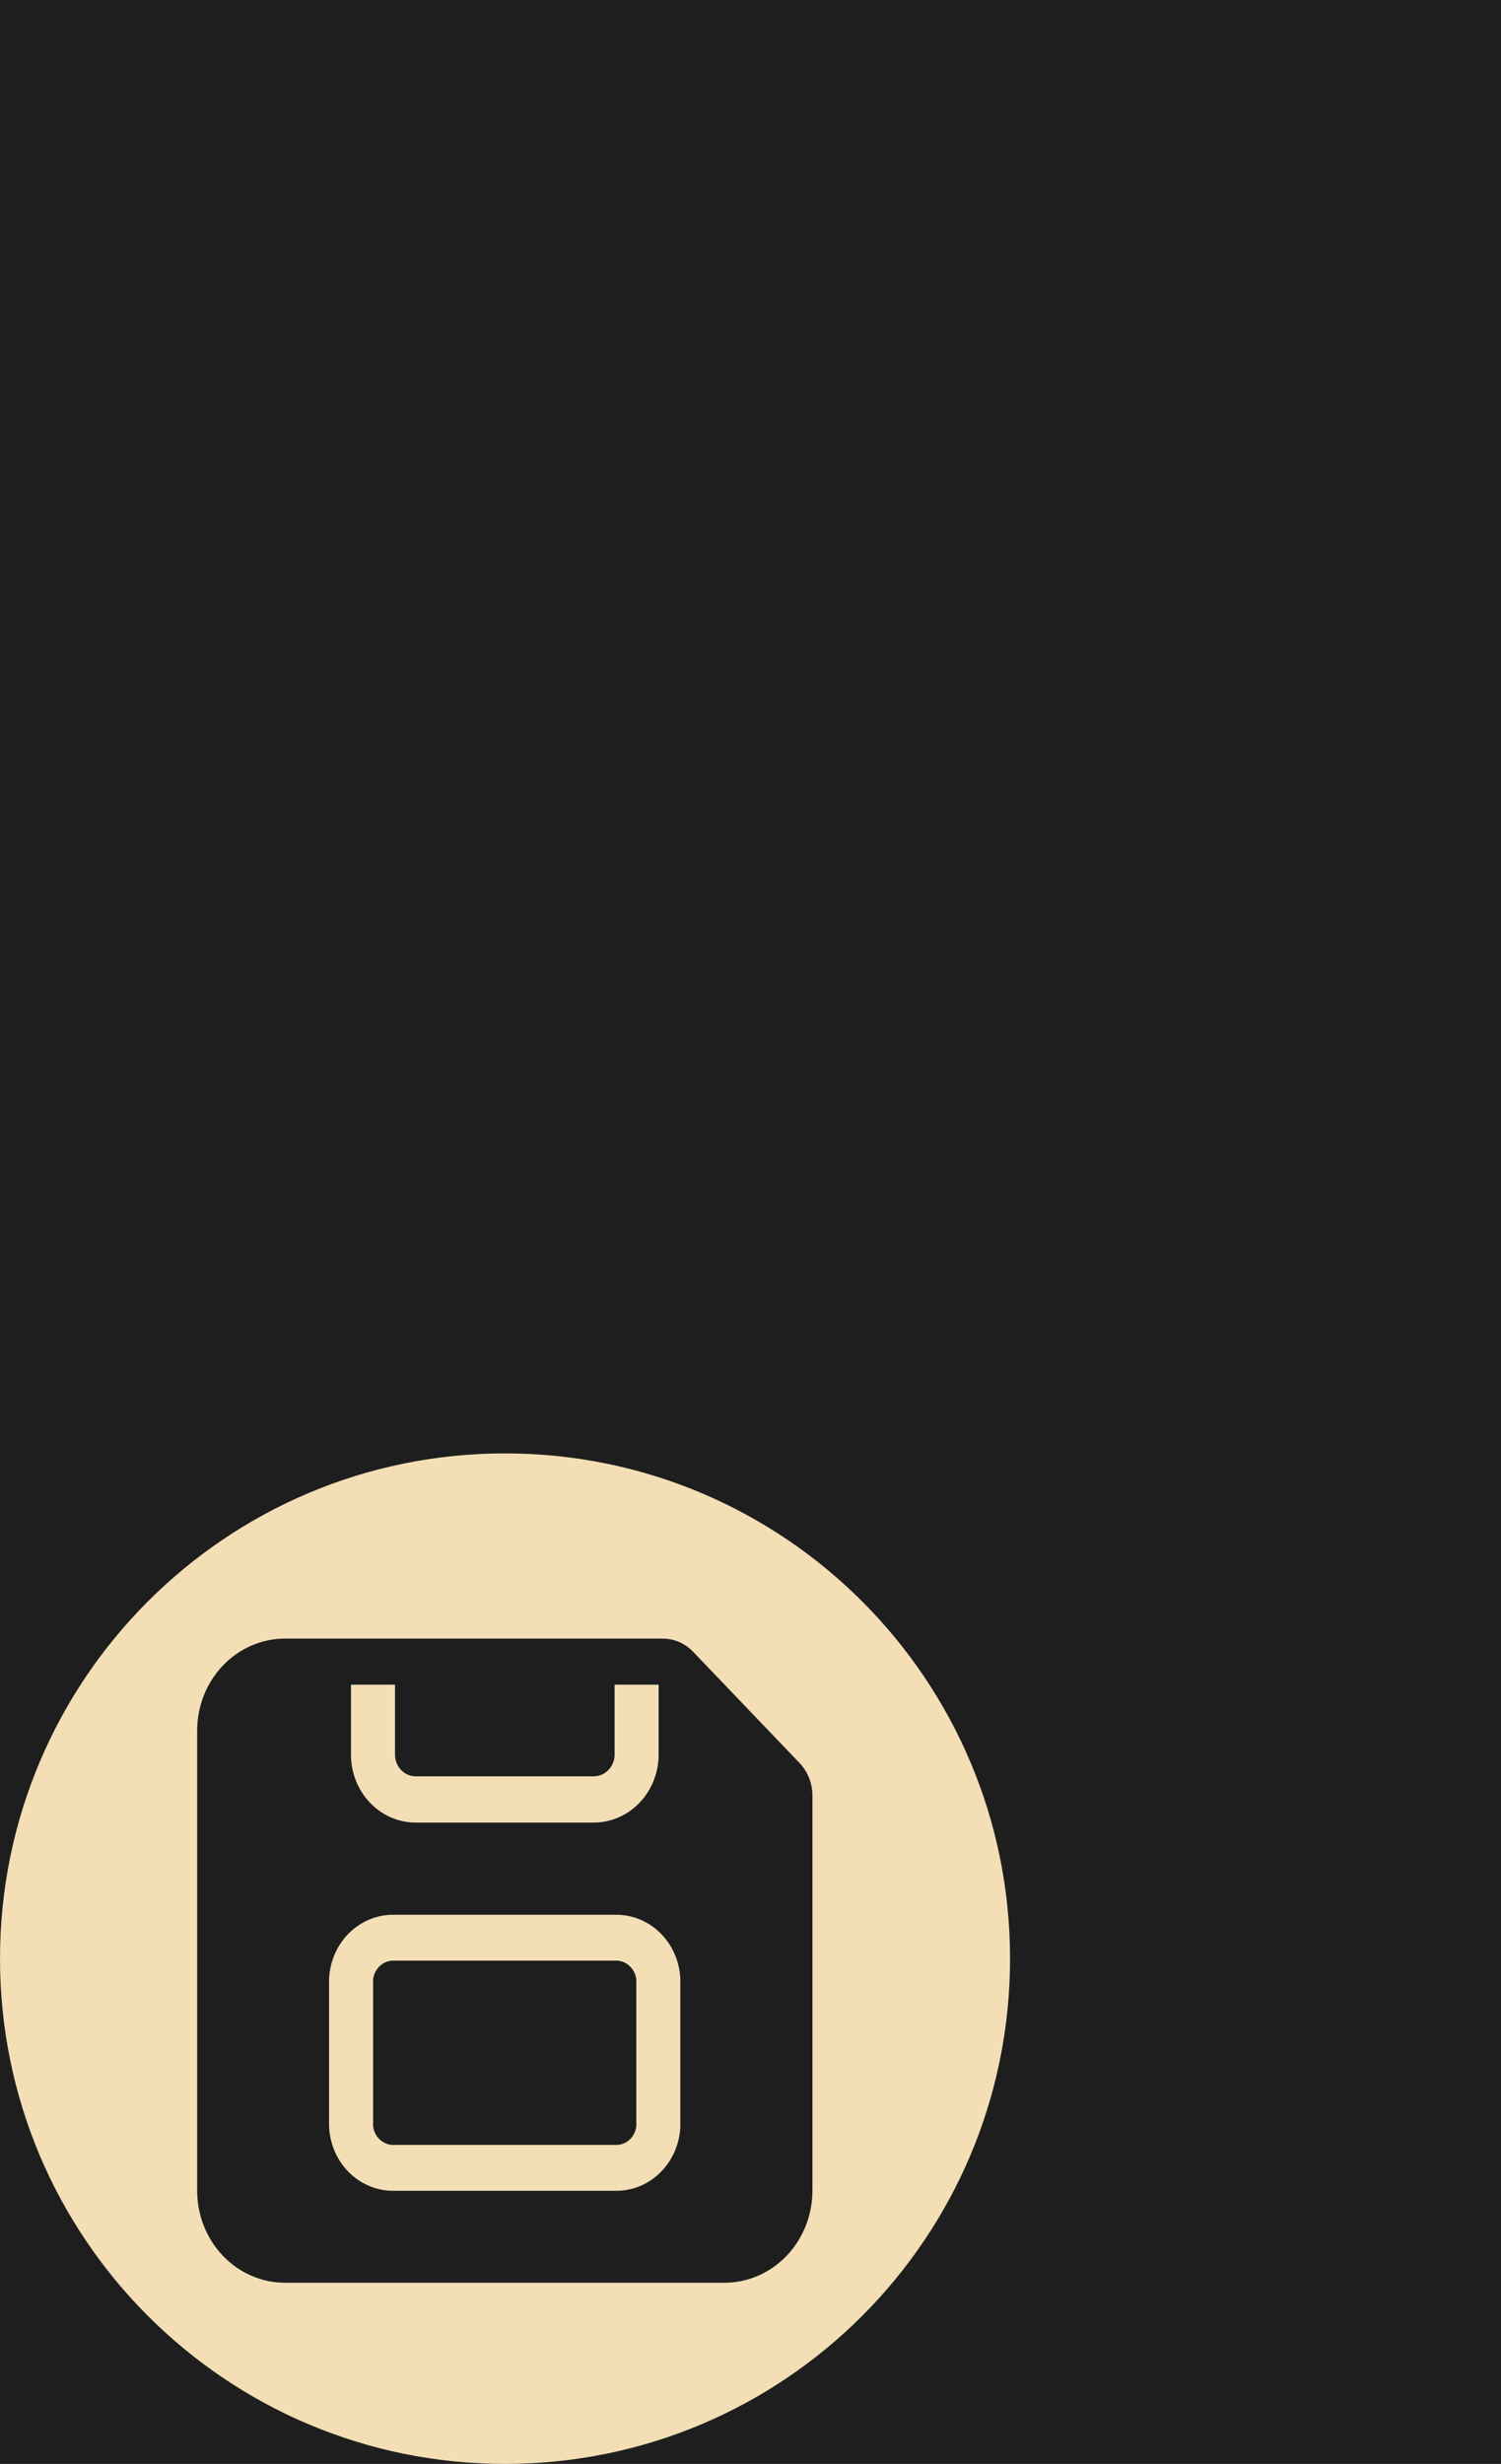 <svg width="373" height="612" viewBox="0 0 373 612" fill="none" xmlns="http://www.w3.org/2000/svg">
<rect width="373" height="612" fill="#1E1E1E"/>
<path fill-rule="evenodd" clip-rule="evenodd" d="M125.5 612C194.812 612 251 555.812 251 486.5C251 417.188 194.812 361 125.5 361C56.188 361 0 417.188 0 486.5C0 555.812 56.188 612 125.5 612ZM172.316 410.352L198.687 437.901C200.751 440.062 201.904 442.996 201.89 446.051V544.151C201.876 550.206 199.572 556.011 195.48 560.294C191.388 564.575 185.841 566.987 180.055 567.001H70.835C65.044 567.001 59.491 564.593 55.396 560.308C51.301 556.022 49 550.21 49 544.151V429.851C49 423.791 51.301 417.979 55.396 413.694C59.491 409.409 65.044 407 70.835 407H164.575C167.482 406.977 170.274 408.186 172.316 410.352ZM98.163 418.451H87.223L87.223 436.201C87.311 440.661 89.086 444.903 92.158 447.996C95.23 451.089 99.349 452.781 103.611 452.701H147.28C151.538 452.768 155.65 451.071 158.72 447.981C161.789 444.891 163.567 440.657 163.668 436.201V418.451H152.726V436.201C152.617 437.611 151.987 438.921 150.971 439.855C149.953 440.788 148.63 441.27 147.28 441.201H103.611C102.257 441.284 100.927 440.806 99.908 439.869C98.888 438.934 98.262 437.617 98.165 436.201L98.163 418.451ZM164.054 539.648C167.127 536.63 168.929 532.46 169.067 528.052V491.702C168.929 487.294 167.127 483.124 164.054 480.105C160.982 477.087 156.891 475.467 152.679 475.603H98.165C93.952 475.467 89.861 477.087 86.788 480.105C83.716 483.123 81.914 487.294 81.776 491.702V528.052C81.914 532.46 83.716 536.63 86.788 539.648C89.861 542.667 93.952 544.287 98.165 544.152H152.679C156.891 544.287 160.982 542.667 164.054 539.648ZM98.165 487.002H152.679C153.993 486.889 155.297 487.317 156.314 488.195C157.331 489.073 157.981 490.331 158.125 491.702V528.052C157.993 529.428 157.345 530.694 156.326 531.574C155.306 532.454 153.996 532.877 152.679 532.752H98.165C96.85 532.865 95.547 532.437 94.529 531.559C93.512 530.681 92.863 529.423 92.718 528.052V491.702C92.863 490.331 93.512 489.073 94.529 488.195C95.547 487.317 96.85 486.889 98.165 487.002Z" fill="#F3DEB5"/>
</svg>
